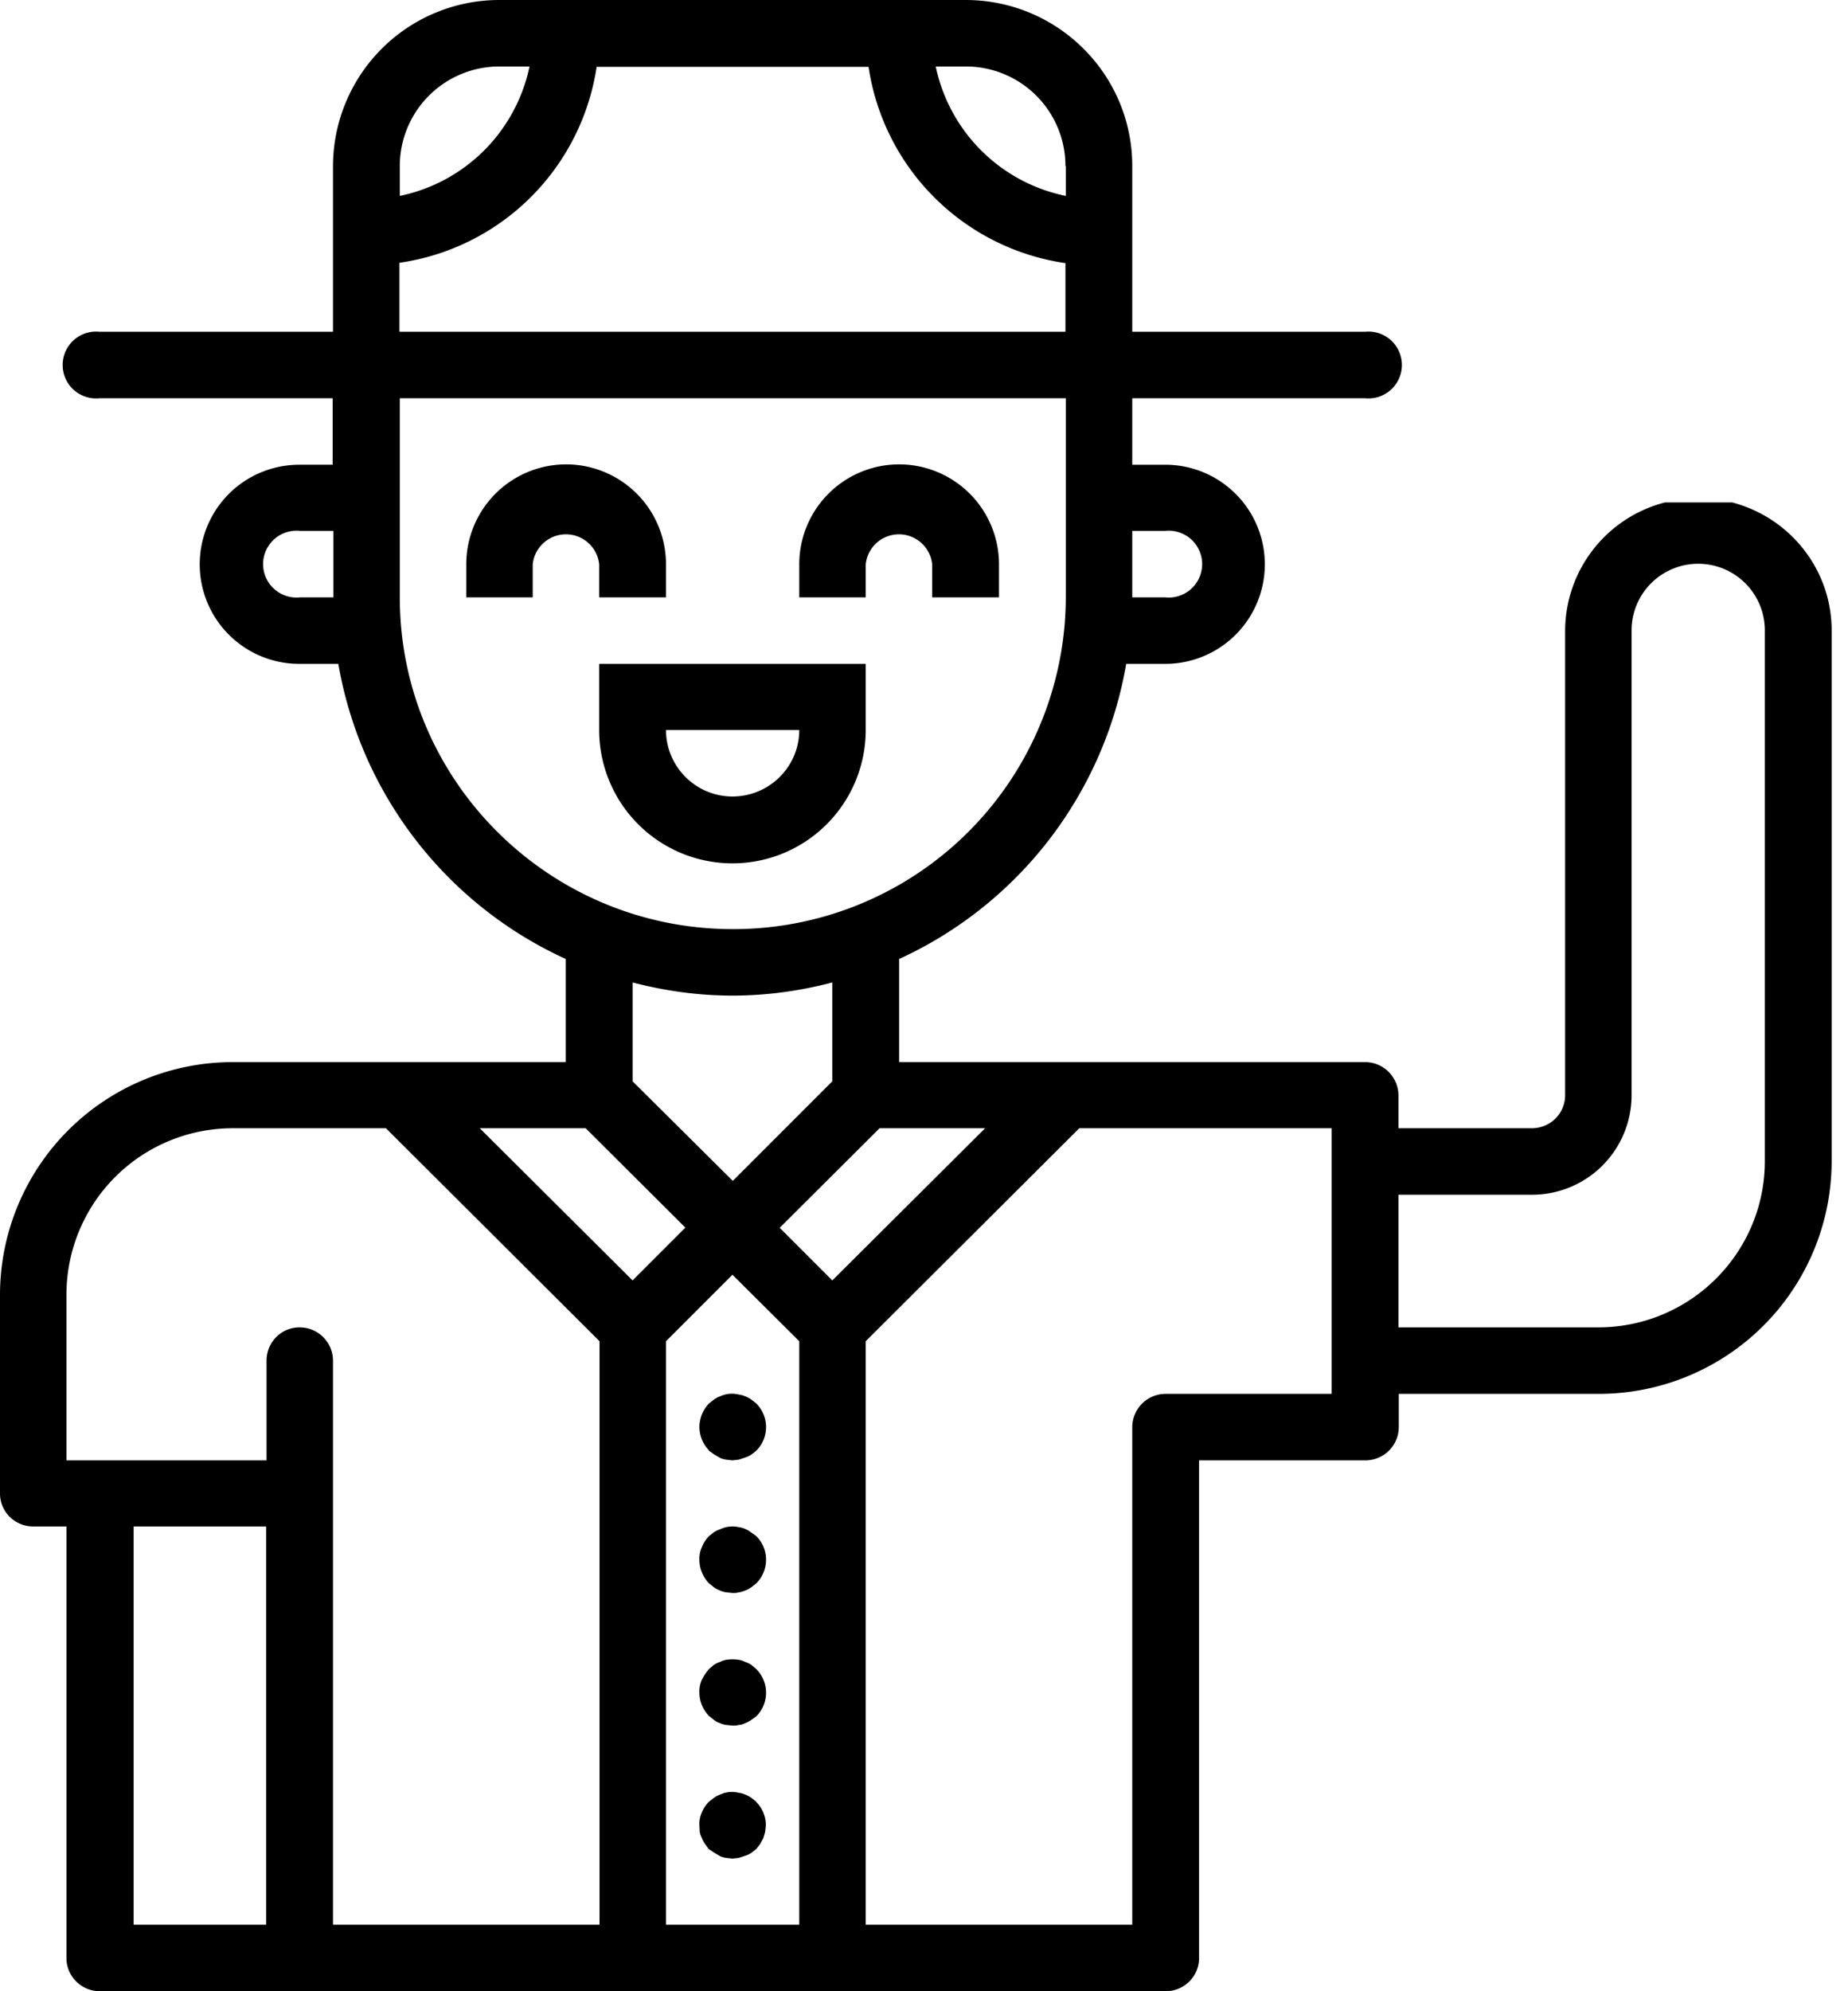 <svg xmlns="http://www.w3.org/2000/svg" width="52" height="56" fill="none">
  <path fill="#000" fill-rule="evenodd"
        d="M24.36 18.67v1.86a3.74 3.74 0 0 1-7.5 0v-1.86h7.5zm-3.75 3.73c1.04 0 1.88-.84 1.88-1.87h-3.75c0 1.03.84 1.87 1.87 1.87zM24.36 15.87a.94.94 0 0 1 1.87 0v.93h1.88v-.93a2.8 2.8 0 0 0-5.62 0v.93h1.87v-.93zM16.86 16.8h1.88v-.93a2.8 2.8 0 0 0-5.62 0v.93h1.87v-.93a.94.94 0 0 1 1.87 0v.93zM19.95 40.8l.14.1.17.1a.6.6 0 0 0 .17.05l.18.02.18-.02.18-.06a.73.73 0 0 0 .17-.08l.14-.11a.94.94 0 0 0 0-1.33l-.14-.11a.73.73 0 0 0-.17-.09.57.57 0 0 0-.18-.05.8.8 0 0 0-.53.05.73.73 0 0 0-.17.09l-.14.11a.97.97 0 0 0-.27.66.96.96 0 0 0 .27.66zM21.14 43.1a.73.73 0 0 0-.17-.1.57.57 0 0 0-.18-.05.8.8 0 0 0-.53.06.73.73 0 0 0-.17.08l-.14.11a.96.96 0 0 0-.2.31.78.78 0 0 0-.07.36c0 .24.1.48.27.66l.14.11c.05.04.1.06.17.09a.6.6 0 0 0 .17.05l.18.02c.06 0 .12 0 .18-.02.06 0 .12-.03.18-.05a.73.73 0 0 0 .17-.09l.14-.11a.94.94 0 0 0 0-1.33l-.14-.1zM21.14 46.82a.73.73 0 0 0-.17-.08.57.57 0 0 0-.18-.06 1.2 1.2 0 0 0-.36 0 .6.6 0 0 0-.17.06.73.73 0 0 0-.17.08l-.14.12c-.08.09-.15.2-.2.3a.78.78 0 0 0-.07.36c0 .25.1.48.27.66l.14.11c.05.04.1.07.17.09a.6.6 0 0 0 .17.05l.18.02c.06 0 .12 0 .18-.02.06 0 .12-.02.18-.05a.73.73 0 0 0 .17-.09l.14-.1a.94.94 0 0 0 0-1.33l-.14-.12zM21.28 50.67l-.14-.11a.72.72 0 0 0-.17-.09.57.57 0 0 0-.18-.05.8.8 0 0 0-.53.05.73.73 0 0 0-.17.09l-.14.11a.87.87 0 0 0-.2.3.78.78 0 0 0-.07.36l.01.19a.6.6 0 0 0 .06.17.7.7 0 0 0 .09.17l.1.14.15.1.17.1a.6.6 0 0 0 .17.05l.18.02.18-.02.18-.06a.73.73 0 0 0 .17-.08l.14-.11.11-.14.09-.17.05-.17.02-.19a.93.93 0 0 0-.07-.35.87.87 0 0 0-.2-.3z"
        clip-rule="evenodd"/>
  <path fill="#000" fill-rule="evenodd"
        d="M46.85 14.13a3.74 3.74 0 0 0-2.81 3.6V30.8c0 .52-.42.93-.94.93h-3.75v-.93a.94.94 0 0 0-.94-.93H25.3v-2.9a11.22 11.22 0 0 0 6.39-8.3h1.1a2.8 2.8 0 1 0 0-5.6h-.93V11.2h6.55a.94.94 0 1 0 0-1.87h-6.55V4.67c0-2.58-2.1-4.67-4.69-4.67H14.05a4.68 4.68 0 0 0-4.68 4.67v4.66H2.8a.94.94 0 1 0 0 1.87h6.56v1.87h-.94a2.8 2.8 0 1 0 0 5.6h1.1a11.22 11.22 0 0 0 6.4 8.3v2.9H6.56A6.55 6.55 0 0 0 0 36.4V42c0 .52.42.93.94.93h.93v12.14c0 .51.42.93.94.93H32.8c.52 0 .94-.42.94-.93v-14h4.68c.52 0 .94-.42.94-.94v-.93h5.62a6.55 6.55 0 0 0 6.56-6.53V17.73c0-1.7-1.16-3.17-2.8-3.6h-1.88zM18.74 37.72l1.87-1.87 1.88 1.87v16.41h-3.75V37.72zm3.2-3.19l1.48 1.48 4.3-4.28h-2.97l-2.81 2.8zm10.85-19.6a.94.94 0 1 1 0 1.87h-.93v-1.87h.93zm-16-13.06a6.55 6.55 0 0 1-5.55 5.52v1.94h18.74V7.4a6.55 6.55 0 0 1-5.54-5.52h-7.65zm13.2 2.8v.84a4.7 4.7 0 0 1-3.66-3.64h.84a2.8 2.8 0 0 1 2.81 2.8zm-15.1-2.8h-.84a2.8 2.8 0 0 0-2.8 2.8v.84a4.7 4.7 0 0 0 3.65-3.64zM8.44 16.8a.94.94 0 1 1 0-1.87h.94v1.87h-.94zm2.81-5.6v5.6c0 5.15 4.2 9.33 9.37 9.33a9.35 9.35 0 0 0 9.37-9.33v-5.6H11.24zM20.61 28c.95 0 1.9-.13 2.81-.37v2.78l-2.8 2.8-2.82-2.8v-2.78c.92.24 1.86.37 2.81.37zm-1.32 6.53l-2.81-2.8H13.5l4.3 4.28 1.48-1.48zm-11.8 8.4v11.2H3.76v-11.2H7.5zm.94-5.6c.52 0 .94.42.94.94v15.86h7.5V37.72l-6.01-5.99h-4.3a4.68 4.68 0 0 0-4.69 4.67v4.67H7.5v-2.8c0-.52.41-.94.93-.94zm29.05 1.87h-4.69a.94.94 0 0 0-.93.93v14h-7.5V37.72l6.01-5.99h7.1v7.47zm12.18-6.53V17.73a1.87 1.87 0 0 0-3.75 0V30.8a2.8 2.8 0 0 1-2.81 2.8h-3.75v3.73h5.62c2.59 0 4.68-2.09 4.69-4.66z"
        clip-rule="evenodd"/>
</svg>
